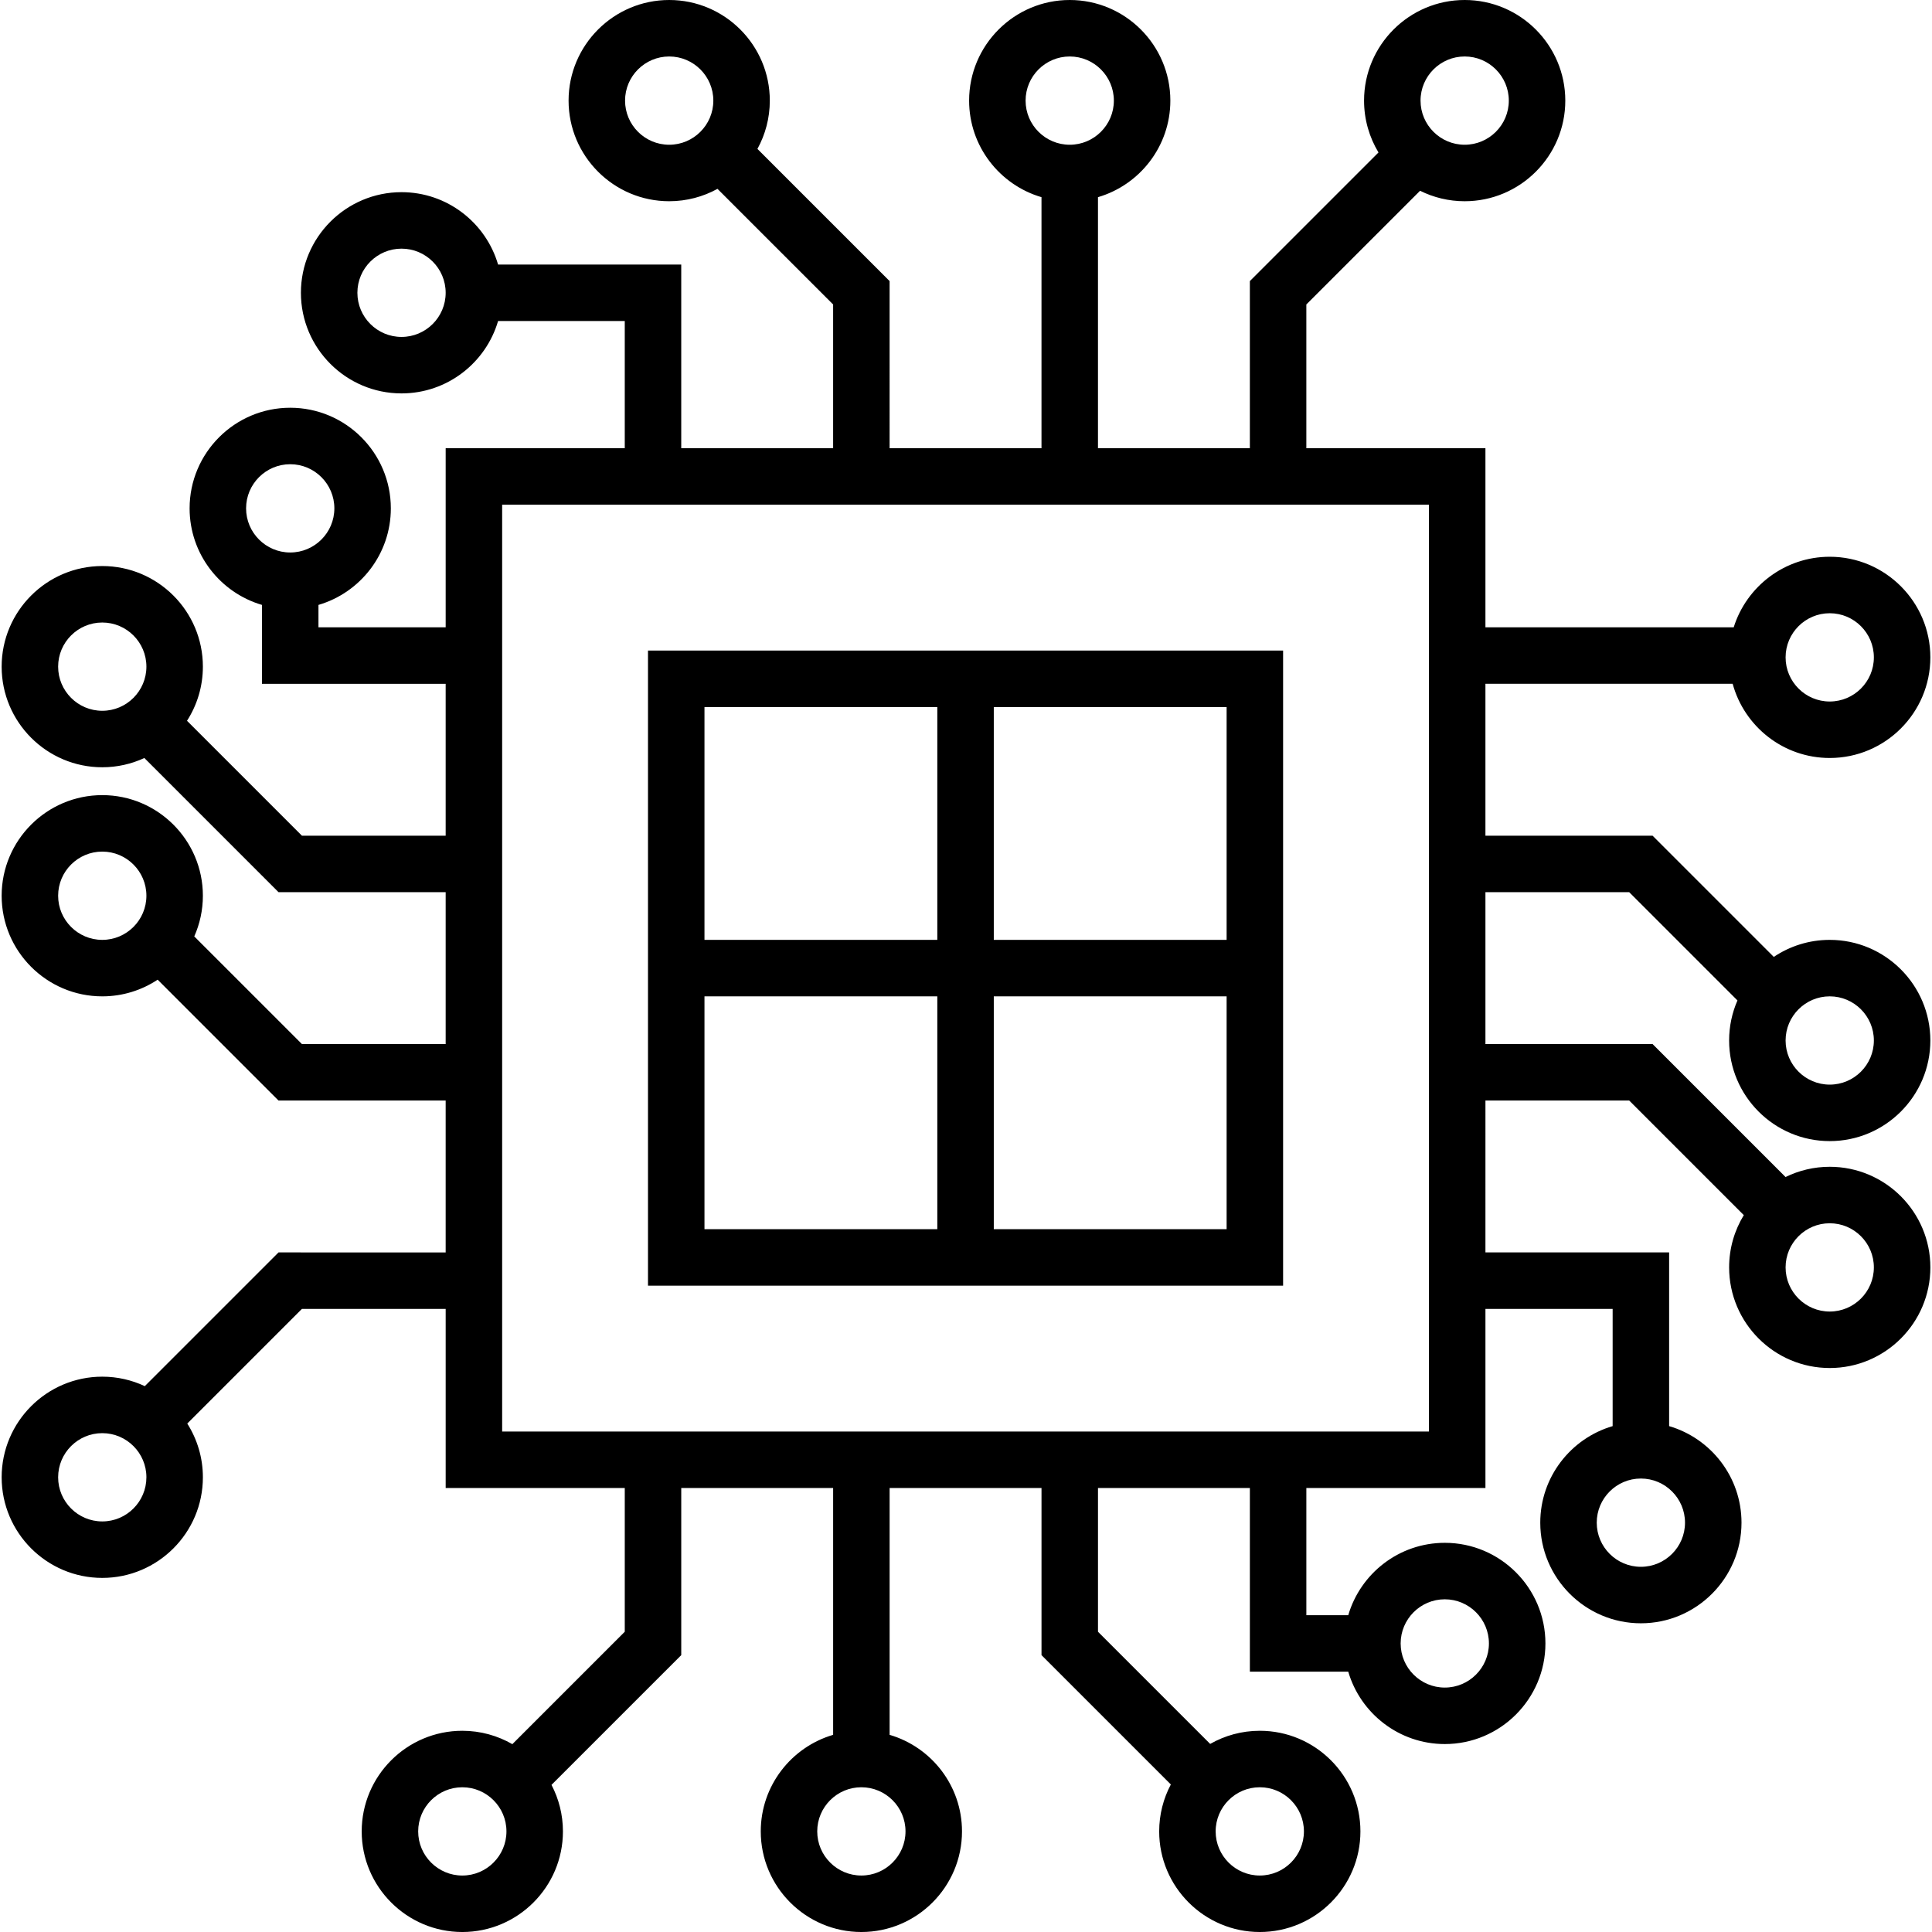 <?xml version="1.0" encoding="iso-8859-1"?>
<!-- Generator: Adobe Illustrator 19.0.0, SVG Export Plug-In . SVG Version: 6.00 Build 0)  -->
<svg version="1.1" id="Layer_1" xmlns="http://www.w3.org/2000/svg" xmlns:xlink="http://www.w3.org/1999/xlink" x="0px" y="0px"
	 viewBox="0 0 511.998 511.998" style="enable-background:new 0 0 511.998 511.998;" xml:space="preserve">
<g>
	<g>
		<g>
			<path d="M340.034,172.404h-168.31v168.309h168.31V172.404z M248.396,325.745h-61.704v-61.703h61.704V325.745z M248.396,249.074
				h-61.704v-61.703h61.704V249.074z M325.067,325.745h-61.704v-61.703h61.704V325.745z M325.067,249.075h-61.704v-61.703h61.704
				V249.075z"/>
			<path d="M484.896,309.208c-4.199,0-8.172,0.979-11.708,2.715l-35.24-35.239h-44.295v-40.252h38.096l28.693,28.693
				c-1.418,3.255-2.209,6.842-2.209,10.613c-0.001,14.704,11.96,26.665,26.663,26.665c14.703,0,26.665-11.961,26.665-26.664
				c0-14.703-11.961-26.664-26.665-26.664c-5.483,0-10.583,1.665-14.825,4.513l-32.124-32.123h-44.295v-40.252h65.52
				c3.084,11.314,13.445,19.66,25.724,19.66c14.703,0,26.665-11.961,26.665-26.664c0-14.703-11.961-26.664-26.665-26.664
				c-11.93,0-22.054,7.876-25.448,18.701h-65.795v-47.461h-47.461V80.69l30.138-30.136c3.565,1.772,7.578,2.774,11.823,2.774
				c14.703,0,26.665-11.961,26.665-26.664C414.816,11.961,402.855,0,388.152,0c-14.702,0-26.664,11.961-26.664,26.664
				c0,5.023,1.398,9.726,3.823,13.741l-34.087,34.086v44.294h-40.251V52.251c11.07-3.243,19.18-13.482,19.18-25.587
				C310.153,11.961,298.191,0,283.489,0c-14.703,0-26.665,11.961-26.665,26.664c0,12.104,8.11,22.344,19.181,25.588v66.533h-40.252
				V74.491l-35.027-35.027c2.089-3.802,3.281-8.163,3.281-12.799C204.007,11.961,192.046,0,177.343,0s-26.665,11.961-26.665,26.664
				c0,14.703,11.961,26.664,26.665,26.664c4.636,0,8.997-1.191,12.799-3.281l30.644,30.643v38.095h-40.251V70.107h-48.538
				c-3.243-11.07-13.482-19.18-25.588-19.18c-14.703,0-26.665,11.961-26.665,26.664s11.961,26.665,26.665,26.665
				c12.106,0,22.345-8.11,25.588-19.181h33.571v33.711h-47.461v47.461H84.395v-5.94c11.07-3.243,19.181-13.482,19.181-25.587
				c0-14.703-11.961-26.664-26.665-26.664c-14.702,0-26.664,11.961-26.664,26.664c0,12.104,8.11,22.344,19.18,25.587v20.907h48.679
				v40.251H80.011l-30.45-30.45c2.657-4.145,4.205-9.066,4.205-14.345c0-14.703-11.961-26.664-26.664-26.664
				S0.437,161.967,0.437,176.67c0,14.703,11.961,26.664,26.665,26.664c3.981,0,7.758-0.883,11.155-2.455l35.554,35.554h44.295
				v40.252H80.011l-28.529-28.529c1.464-3.298,2.283-6.943,2.283-10.777c0-14.703-11.961-26.664-26.664-26.664
				c-14.703,0-26.665,11.961-26.665,26.664c0,14.703,11.961,26.664,26.665,26.664c5.421,0,10.467-1.63,14.68-4.42l32.029,32.03
				h44.295v40.251H73.812l-35.437,35.435c-3.427-1.605-7.245-2.508-11.272-2.508c-14.703,0-26.665,11.961-26.665,26.664
				s11.961,26.664,26.665,26.664c14.702,0,26.664-11.961,26.664-26.664c0-5.235-1.522-10.117-4.138-14.241l30.384-30.384h38.096
				v47.461h47.461v38.095l-29.791,29.791c-3.908-2.251-8.435-3.545-13.26-3.545c-14.702,0-26.664,11.961-26.664,26.664
				s11.961,26.664,26.664,26.664s26.665-11.961,26.665-26.664c0-4.445-1.1-8.636-3.031-12.326l34.386-34.385v-44.294h40.251v65.417
				c-11.07,3.243-19.18,13.482-19.18,25.587c0,14.703,11.961,26.664,26.664,26.664c14.703,0,26.665-11.961,26.665-26.664
				c0-12.105-8.11-22.344-19.181-25.587v-65.417h40.252v44.294l34.274,34.274c-1.968,3.716-3.088,7.947-3.088,12.436
				c0,14.703,11.961,26.664,26.664,26.664s26.665-11.961,26.665-26.664s-11.961-26.664-26.665-26.664
				c-4.781,0-9.268,1.271-13.152,3.483l-29.73-29.729v-38.095h40.251v48.679h26.072c3.243,11.07,13.482,19.18,25.587,19.18
				c14.703,0,26.665-11.961,26.665-26.664s-11.961-26.665-26.665-26.665c-12.105,0-22.344,8.11-25.587,19.181h-11.105v-33.711
				h47.461v-47.461h33.71v31.064c-11.071,3.243-19.181,13.484-19.181,25.588c0,14.703,11.961,26.664,26.665,26.664
				c14.702,0,26.664-11.961,26.664-26.664c0-12.105-8.11-22.344-19.18-25.588v-46.031h-48.679V291.65h38.096l30.372,30.372
				c-2.466,4.039-3.888,8.781-3.888,13.85c0,14.703,11.961,26.665,26.664,26.665s26.665-11.962,26.665-26.665
				S499.6,309.208,484.896,309.208z M484.895,264.042c6.45,0,11.697,5.247,11.697,11.696c0,6.449-5.247,11.696-11.697,11.696
				c-6.449,0-11.696-5.247-11.696-11.696C473.199,269.289,478.446,264.042,484.895,264.042z M484.895,162.513
				c6.45,0,11.697,5.248,11.697,11.696c0,6.449-5.247,11.696-11.697,11.696c-6.449,0-11.696-5.247-11.696-11.696
				C473.199,167.76,478.446,162.513,484.895,162.513z M388.152,14.967c6.45,0,11.697,5.247,11.697,11.696
				c0,6.449-5.248,11.696-11.697,11.696c-6.449,0-11.696-5.248-11.696-11.696C376.455,20.215,381.703,14.967,388.152,14.967z
				 M177.343,38.36c-6.45,0-11.697-5.247-11.697-11.696c0-6.449,5.247-11.696,11.697-11.696c6.449,0,11.696,5.247,11.696,11.696
				C189.039,33.113,183.792,38.36,177.343,38.36z M106.409,89.288c-6.45,0-11.697-5.247-11.697-11.697
				c0-6.449,5.247-11.696,11.697-11.696s11.697,5.247,11.697,11.696C118.107,84.04,112.859,89.288,106.409,89.288z M65.215,134.719
				c0-6.449,5.247-11.696,11.696-11.696c6.45,0,11.697,5.248,11.697,11.696c0,6.449-5.247,11.696-11.697,11.696
				C70.463,146.416,65.215,141.168,65.215,134.719z M27.103,188.365c-6.45,0-11.697-5.247-11.697-11.696
				c0-6.449,5.247-11.696,11.697-11.696c6.449,0,11.696,5.248,11.696,11.696C38.799,183.117,33.552,188.365,27.103,188.365z
				 M27.103,249.074c-6.45,0.001-11.697-5.247-11.697-11.696c0-6.449,5.247-11.696,11.697-11.696
				c6.449,0,11.696,5.247,11.696,11.696S33.552,249.074,27.103,249.074z M27.103,403.191c-6.45,0-11.697-5.248-11.697-11.696
				c0-6.449,5.247-11.696,11.697-11.696c6.449,0,11.696,5.247,11.696,11.696C38.798,397.943,33.552,403.191,27.103,403.191z
				 M122.517,497.033c-6.449,0-11.696-5.247-11.696-11.696c0-6.449,5.247-11.696,11.696-11.696c6.45,0,11.697,5.247,11.697,11.696
				C134.214,491.785,128.967,497.033,122.517,497.033z M333.855,473.639c6.45,0,11.697,5.247,11.697,11.696
				c0,6.449-5.248,11.696-11.697,11.696c-6.449,0-11.696-5.247-11.696-11.696C322.158,478.886,327.406,473.639,333.855,473.639z
				 M382.881,423.829c6.45,0,11.697,5.248,11.697,11.697c0,6.449-5.247,11.696-11.697,11.696c-6.449,0-11.696-5.248-11.696-11.696
				C371.186,429.076,376.434,423.829,382.881,423.829z M271.791,26.664c0-6.449,5.248-11.696,11.697-11.696
				c6.449,0,11.696,5.247,11.696,11.696c0,6.449-5.248,11.696-11.696,11.696C277.039,38.36,271.791,33.114,271.791,26.664z
				 M239.967,485.335c0,6.449-5.248,11.696-11.697,11.696c-6.449,0-11.696-5.247-11.696-11.696c0-6.449,5.248-11.696,11.696-11.696
				C234.719,473.639,239.967,478.886,239.967,485.335z M378.685,379.364H133.074V133.752h245.611V379.364z M446.543,403.522
				c0,6.449-5.248,11.696-11.696,11.696c-6.45,0-11.697-5.248-11.697-11.696c0-6.45,5.247-11.697,11.697-11.697
				C441.296,391.825,446.543,397.072,446.543,403.522z M484.894,347.57c-6.449,0-11.696-5.248-11.696-11.697
				c0-6.449,5.247-11.696,11.696-11.696c6.451,0,11.697,5.247,11.697,11.696C496.592,342.322,491.344,347.57,484.894,347.57z"/>
		</g>
	</g>
</g>
<g>
</g>
<g>
</g>
<g>
</g>
<g>
</g>
<g>
</g>
<g>
</g>
<g>
</g>
<g>
</g>
<g>
</g>
<g>
</g>
<g>
</g>
<g>
</g>
<g>
</g>
<g>
</g>
<g>
</g>
</svg>
